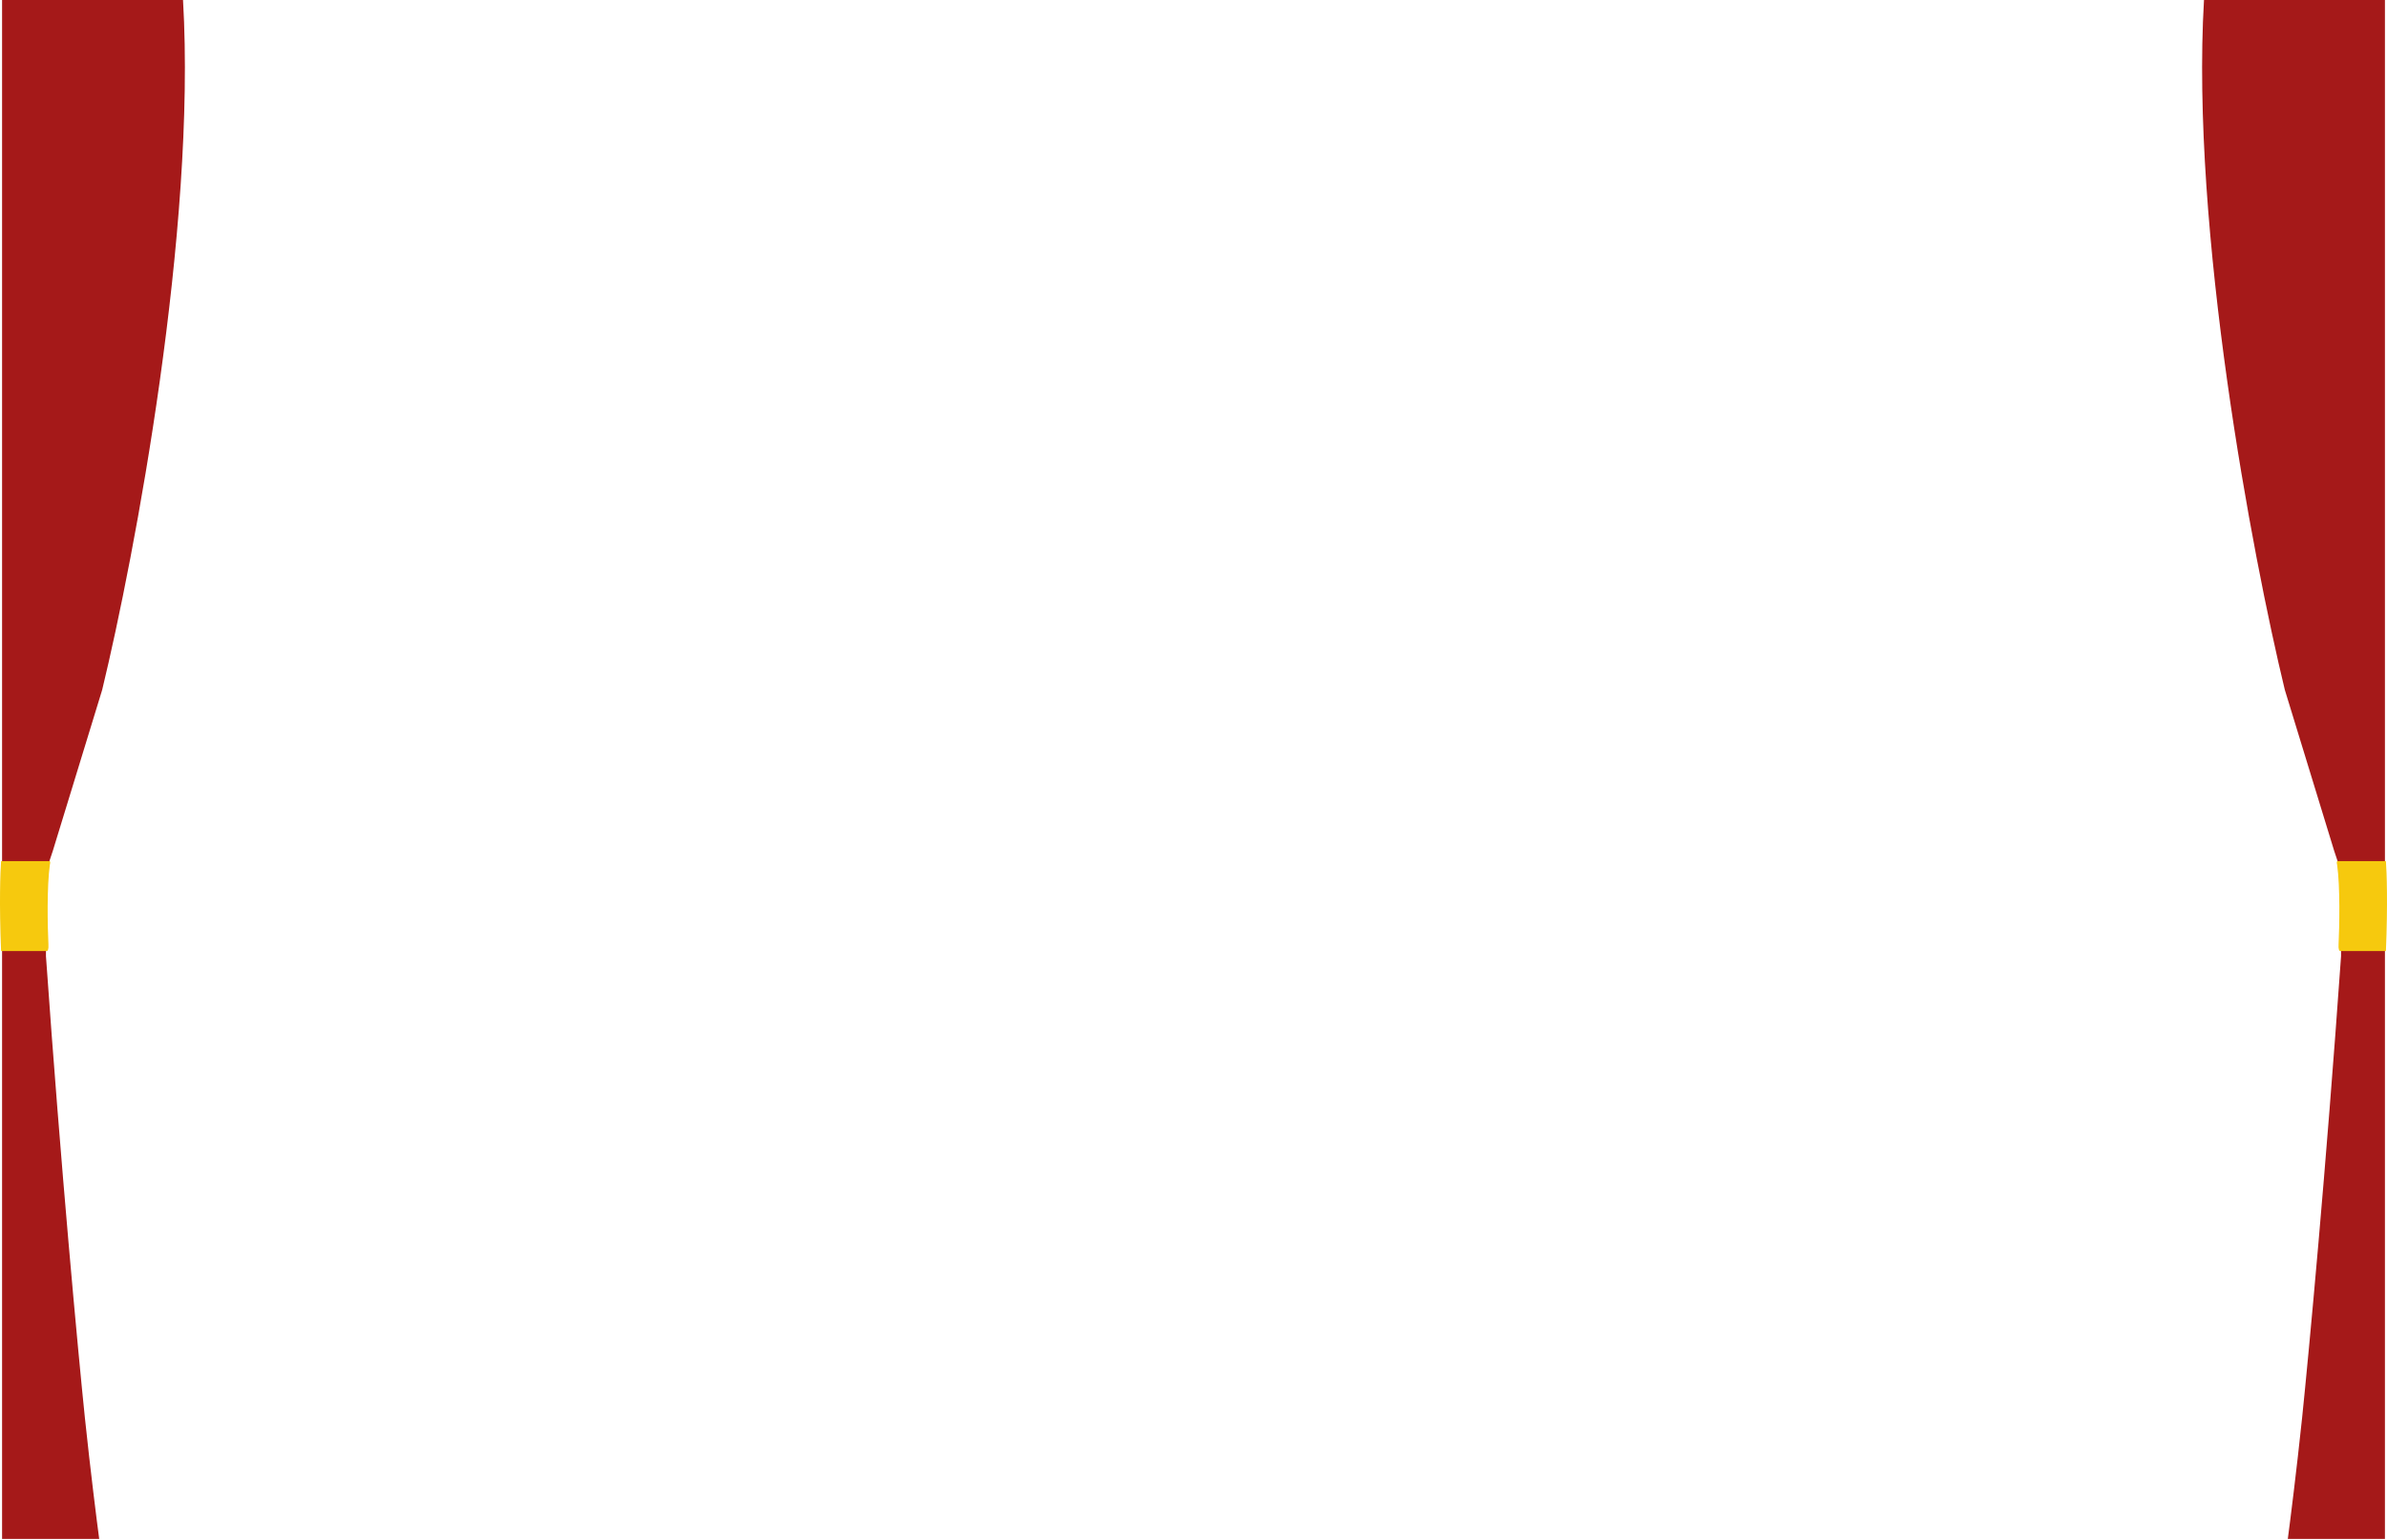 <svg width="1291" height="833" viewBox="0 0 1291 833" fill="none" xmlns="http://www.w3.org/2000/svg">
<path d="M28.588 460.148L55.253 373.168C72.853 300.53 106.238 124.202 98.985 0H1.122V832.381H53.653C52.32 822.405 48.907 795.345 45.92 766.913C42.276 731.685 32.961 632.422 24.855 517.198V471.371L28.588 460.148Z" fill="#A51919"/>
<path d="M0.589 514.392C-0.478 488.953 0.145 471.37 0.589 465.759H26.721C27.361 465.759 27.166 467.006 26.988 467.629C25.281 479.601 25.743 501.299 26.188 510.651C26.401 513.644 25.743 514.392 25.388 514.392H0.589Z" fill="#F6C90E"/>
<path d="M1262.41 460.148L1235.75 373.168C1218.15 300.53 1184.76 124.202 1192.02 0H1289.88V832.381H1237.35C1238.68 822.405 1242.09 795.345 1245.08 766.913C1248.72 731.685 1258.04 632.422 1266.15 517.198V471.371L1262.41 460.148Z" fill="#A51919"/>
<path d="M1290.41 514.392C1291.48 488.953 1290.86 471.37 1290.41 465.759H1264.28C1263.64 465.759 1263.83 467.006 1264.01 467.629C1265.72 479.601 1265.26 501.299 1264.81 510.651C1264.6 513.644 1265.26 514.392 1265.61 514.392H1290.41Z" fill="#F6C90E"/>
</svg>
